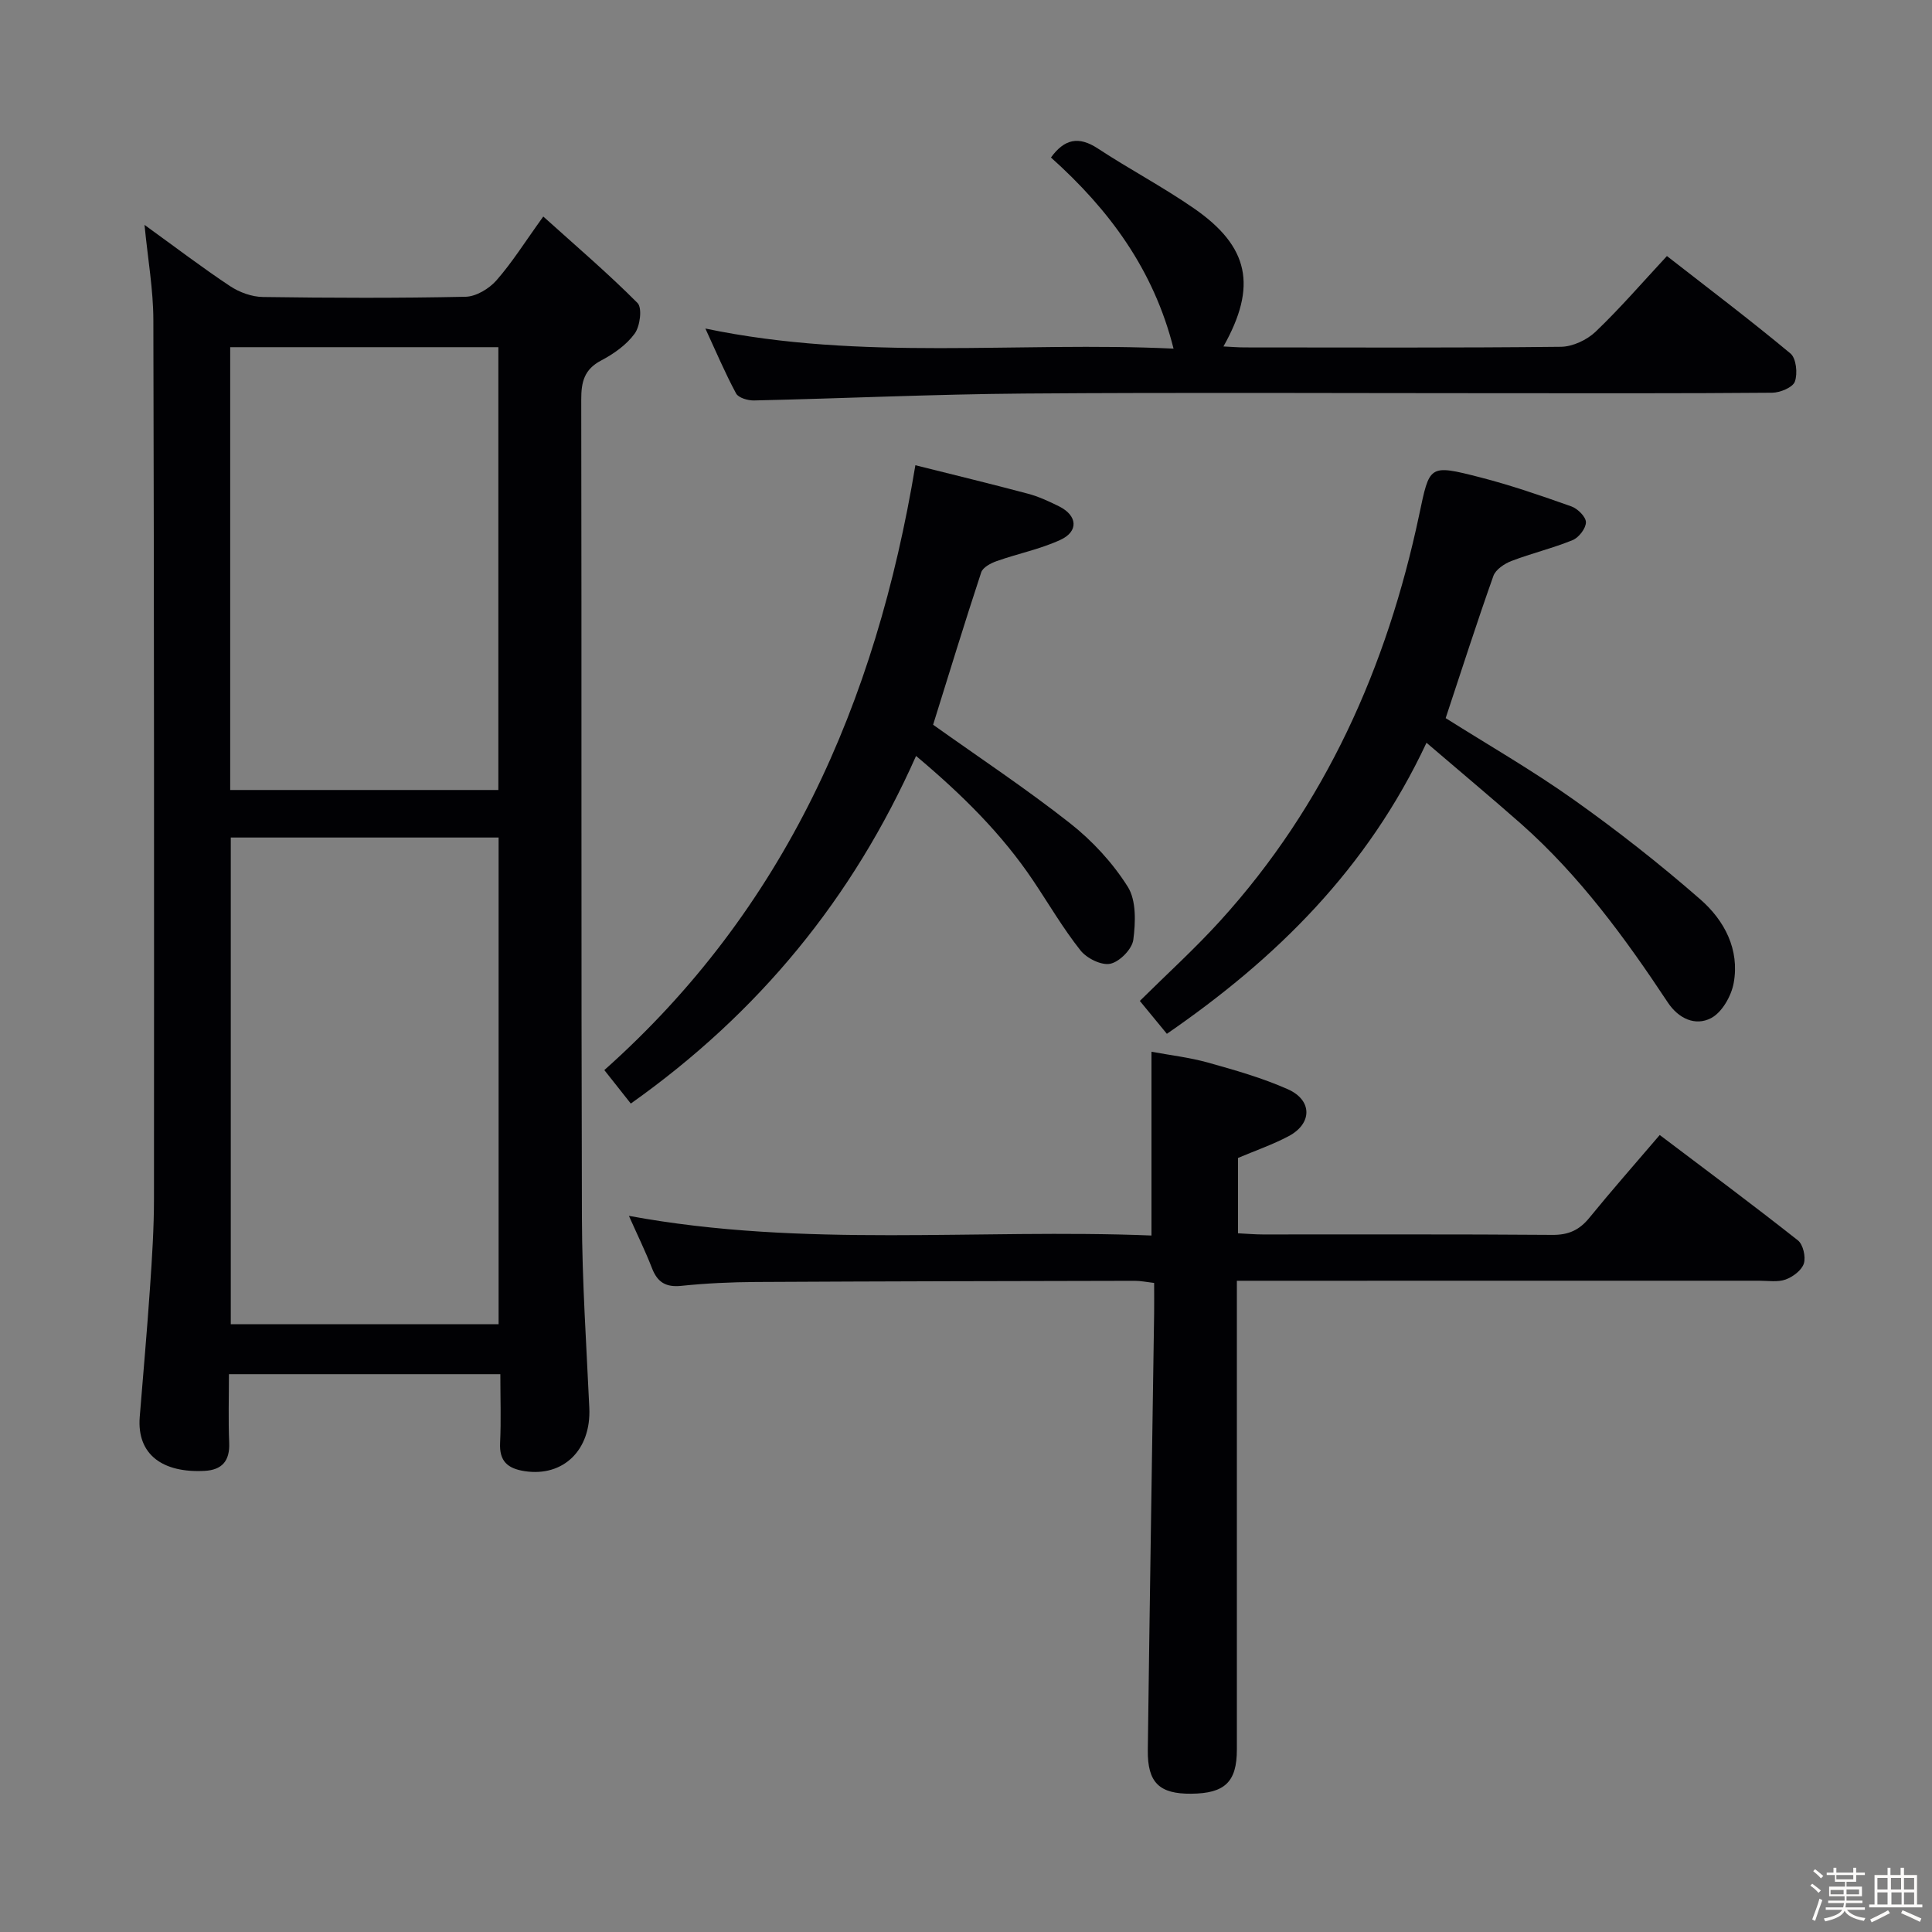 <svg enable-background="new 0 0 400 400" viewBox="0 0 400 400" xmlns="http://www.w3.org/2000/svg"><rect x="0" y="0" width="400" height="400" fill="#808080" stroke="none"/><path d="m374.8 390.4.4-.4c.7.5 1.3 1 1.8 1.4l-.5.5c-.5-.6-1.1-1.1-1.7-1.5zm1 7.3-.6-.3c.5-1.4 1.1-2.8 1.5-4.3.2.1.4.2.6.3-.5 1.3-1 2.8-1.5 4.3zm-.4-10.3.4-.4c.4.3 1 .8 1.7 1.4l-.5.5c-.4-.5-1-1-1.6-1.5zm2.5.3h1.7v-1h.6v1h3.5v-1h.6v1h1.8v.5h-1.8v1.4h-2v1h3.2v2h-3.2v.9h3.3v.5h-3.4c0 .3-.1.6-.1.9h4v.5h-3.7c.7.9 1.9 1.5 3.8 1.7-.1.2-.2.4-.3.6-2.1-.4-3.5-1.1-4-2.1-.4 1-1.8 1.7-4 2.2-.1-.2-.2-.4-.3-.6 2.1-.4 3.4-1 3.8-1.8h-3.4v-.5h3.6c.1-.3.1-.6.2-.9h-3.3v-.5h3.4c0-.3 0-.6 0-.9h-3.2v-2h3.3v-1h-2.1v-1.4h-1.7v-.5zm1.1 3.5v1h2.7c0-.3 0-.4 0-.4 0-.1 0-.2 0-.2 0-.1 0-.2 0-.3h-2.7zm1.2-3v.9h3.5v-.9zm4.7 3h-2.6v.6.4h2.6z" fill="#fcfbfa"/><path d="m393.6 386.7h.6v1.5h2.7v6.1h1.1v.6h-11v-.6h1.1v-6.1h2.7v-1.5h.6v1.5h2.1v-1.5zm-2.7 8.8.4.6c-1.2.6-2.5 1.3-3.8 1.9-.1-.2-.2-.4-.3-.6 1.2-.6 2.5-1.2 3.7-1.9zm-2.2-6.7v2.4h2.1v-2.4zm0 3v2.5h2.1v-2.5zm2.8-3v2.4h2.1v-2.4zm.1 3v2.5h2.1v-2.5h-2.2zm5.9 6.1c-1.4-.7-2.7-1.3-3.9-1.8l.3-.6c1.5.6 2.7 1.2 3.9 1.7zm-1.2-9.1h-2.1v2.4h2.1zm-2.1 3v2.5h2.1v-2.5z" fill="#fcfbfa"/><g fill="#010104"><path d="m29.92 46.56c6.41 4.63 11.94 8.85 17.73 12.69 1.93 1.28 4.5 2.21 6.79 2.24 13.99.2 27.98.25 41.97-.05 2.18-.05 4.86-1.67 6.37-3.39 3.27-3.72 5.92-7.98 9.7-13.22 6.77 6.1 13.39 11.75 19.51 17.9 1.01 1.01.54 4.79-.58 6.33-1.69 2.33-4.33 4.2-6.94 5.57-3.52 1.85-4.14 4.45-4.13 8.11.1 56.47-.03 112.93.14 169.4.04 13.12.93 26.24 1.53 39.35.4 8.69-5.36 14.32-13.37 13.1-3.57-.55-5.29-2.07-5.1-5.88.22-4.62.05-9.25.05-14.2-18.8 0-37.05 0-56.19 0 0 4.68-.15 9.44.05 14.19.16 3.77-1.48 5.64-5.11 5.83-8.53.45-14.04-3.27-13.41-11.17.72-8.93 1.52-17.86 2.13-26.8.42-6.13.82-12.28.82-18.43.03-60.63.03-121.26-.13-181.89-.01-6.25-1.13-12.51-1.83-19.68zm73.31 126.84c-18.6 0-36.84 0-55.45 0v100.76h55.45c0-33.8 0-67.17 0-100.76zm-55.57-9.84h55.52c0-30.75 0-61.23 0-91.68-18.76 0-37.11 0-55.52 0z"/><path d="m238.4 255.8c0-13.05 0-25.15 0-38.05 3.8.71 7.84 1.17 11.71 2.25 5.59 1.56 11.23 3.17 16.51 5.51 5.13 2.27 5.09 7.12.18 9.72-3.32 1.76-6.92 3-10.48 4.51v15.6c1.85.09 3.48.24 5.11.24 19.99.02 39.98-.07 59.98.09 3.35.03 5.6-1.01 7.66-3.55 4.62-5.67 9.46-11.16 14.56-17.13 9.66 7.3 19.24 14.42 28.6 21.81 1.08.85 1.67 3.42 1.24 4.79-.44 1.4-2.26 2.77-3.78 3.32-1.63.59-3.62.25-5.45.25-33.82.01-67.64.01-101.46.01-1.98 0-3.95 0-6.7 0v6.11 90.96c0 6.69-2.49 9.07-9.45 9.13-6.58.06-9.07-2.27-8.99-9.02.38-30.13.87-60.26 1.31-90.38.03-1.99 0-3.98 0-6.35-1.48-.17-2.74-.44-4-.44-26.15.05-52.31.1-78.46.24-5.15.03-10.31.27-15.43.8-3.2.33-4.94-.73-6.07-3.65-1.36-3.51-3.03-6.9-4.78-10.84 36.21 6.7 72.17 2.62 108.19 4.07z"/><path d="m295.34 153.78c-12.22 26.11-31.13 44.68-53.75 60.26-1.76-2.14-3.53-4.29-5.6-6.81 5.62-5.57 11.41-10.82 16.64-16.58 21.81-24.02 34.53-52.58 41.19-84.03 2.18-10.3 1.95-10.53 12.56-7.81 6.41 1.64 12.7 3.82 18.94 6.03 1.31.46 3.02 2.15 3.03 3.28 0 1.27-1.46 3.17-2.74 3.7-4.13 1.69-8.52 2.73-12.69 4.33-1.46.56-3.26 1.77-3.73 3.09-3.44 9.68-6.57 19.46-9.88 29.44 8.63 5.45 17.86 10.75 26.5 16.88 9.07 6.43 17.86 13.34 26.23 20.65 4.97 4.34 8.17 10.37 6.9 17.32-.49 2.69-2.42 6.08-4.68 7.26-3.24 1.69-6.72.14-8.97-3.26-8.84-13.36-18.28-26.25-30.34-36.94-6.23-5.49-12.61-10.81-19.61-16.81z"/><path d="m146.04 68.02c32.47 6.8 64.64 2.63 96.93 4.16-4.11-16.37-13.35-28.8-25.38-39.57 2.77-3.81 5.7-4.5 9.7-1.87 6.53 4.29 13.47 7.95 19.89 12.39 11.45 7.92 13.15 16.13 6.12 28.6 1.61.08 3.02.2 4.42.2 21.82.01 43.65.11 65.46-.13 2.43-.03 5.37-1.41 7.16-3.11 5.03-4.8 9.59-10.09 14.78-15.68 8.72 6.8 17.31 13.29 25.57 20.17 1.2 1 1.52 4.14.92 5.82-.43 1.21-3.06 2.3-4.71 2.31-18.49.16-36.98.1-55.47.1-33.15 0-66.3-.18-99.45.07-18.62.14-37.24 1.01-55.86 1.43-1.27.03-3.23-.54-3.72-1.45-2.26-4.18-4.11-8.57-6.36-13.44z"/><path d="m130.6 228.48c-1.76-2.23-3.39-4.29-5.48-6.93 37.29-33.19 56.21-75.82 64.4-125.23 7.78 1.95 15.55 3.83 23.28 5.89 2.23.59 4.38 1.59 6.46 2.62 3.82 1.9 4.11 5.19.27 6.95-4.17 1.92-8.79 2.84-13.15 4.38-1.23.43-2.89 1.3-3.23 2.34-3.47 10.52-6.7 21.11-9.96 31.55 9.53 6.79 19.24 13.22 28.37 20.41 4.61 3.63 8.82 8.19 11.93 13.13 1.79 2.84 1.62 7.37 1.15 10.98-.25 1.92-2.81 4.54-4.75 4.96-1.83.4-4.88-1.11-6.18-2.75-3.6-4.54-6.55-9.6-9.79-14.44-6.53-9.73-14.76-17.85-24.26-25.83-13.13 29.53-32.61 53.23-59.06 71.97z"/></g></svg>